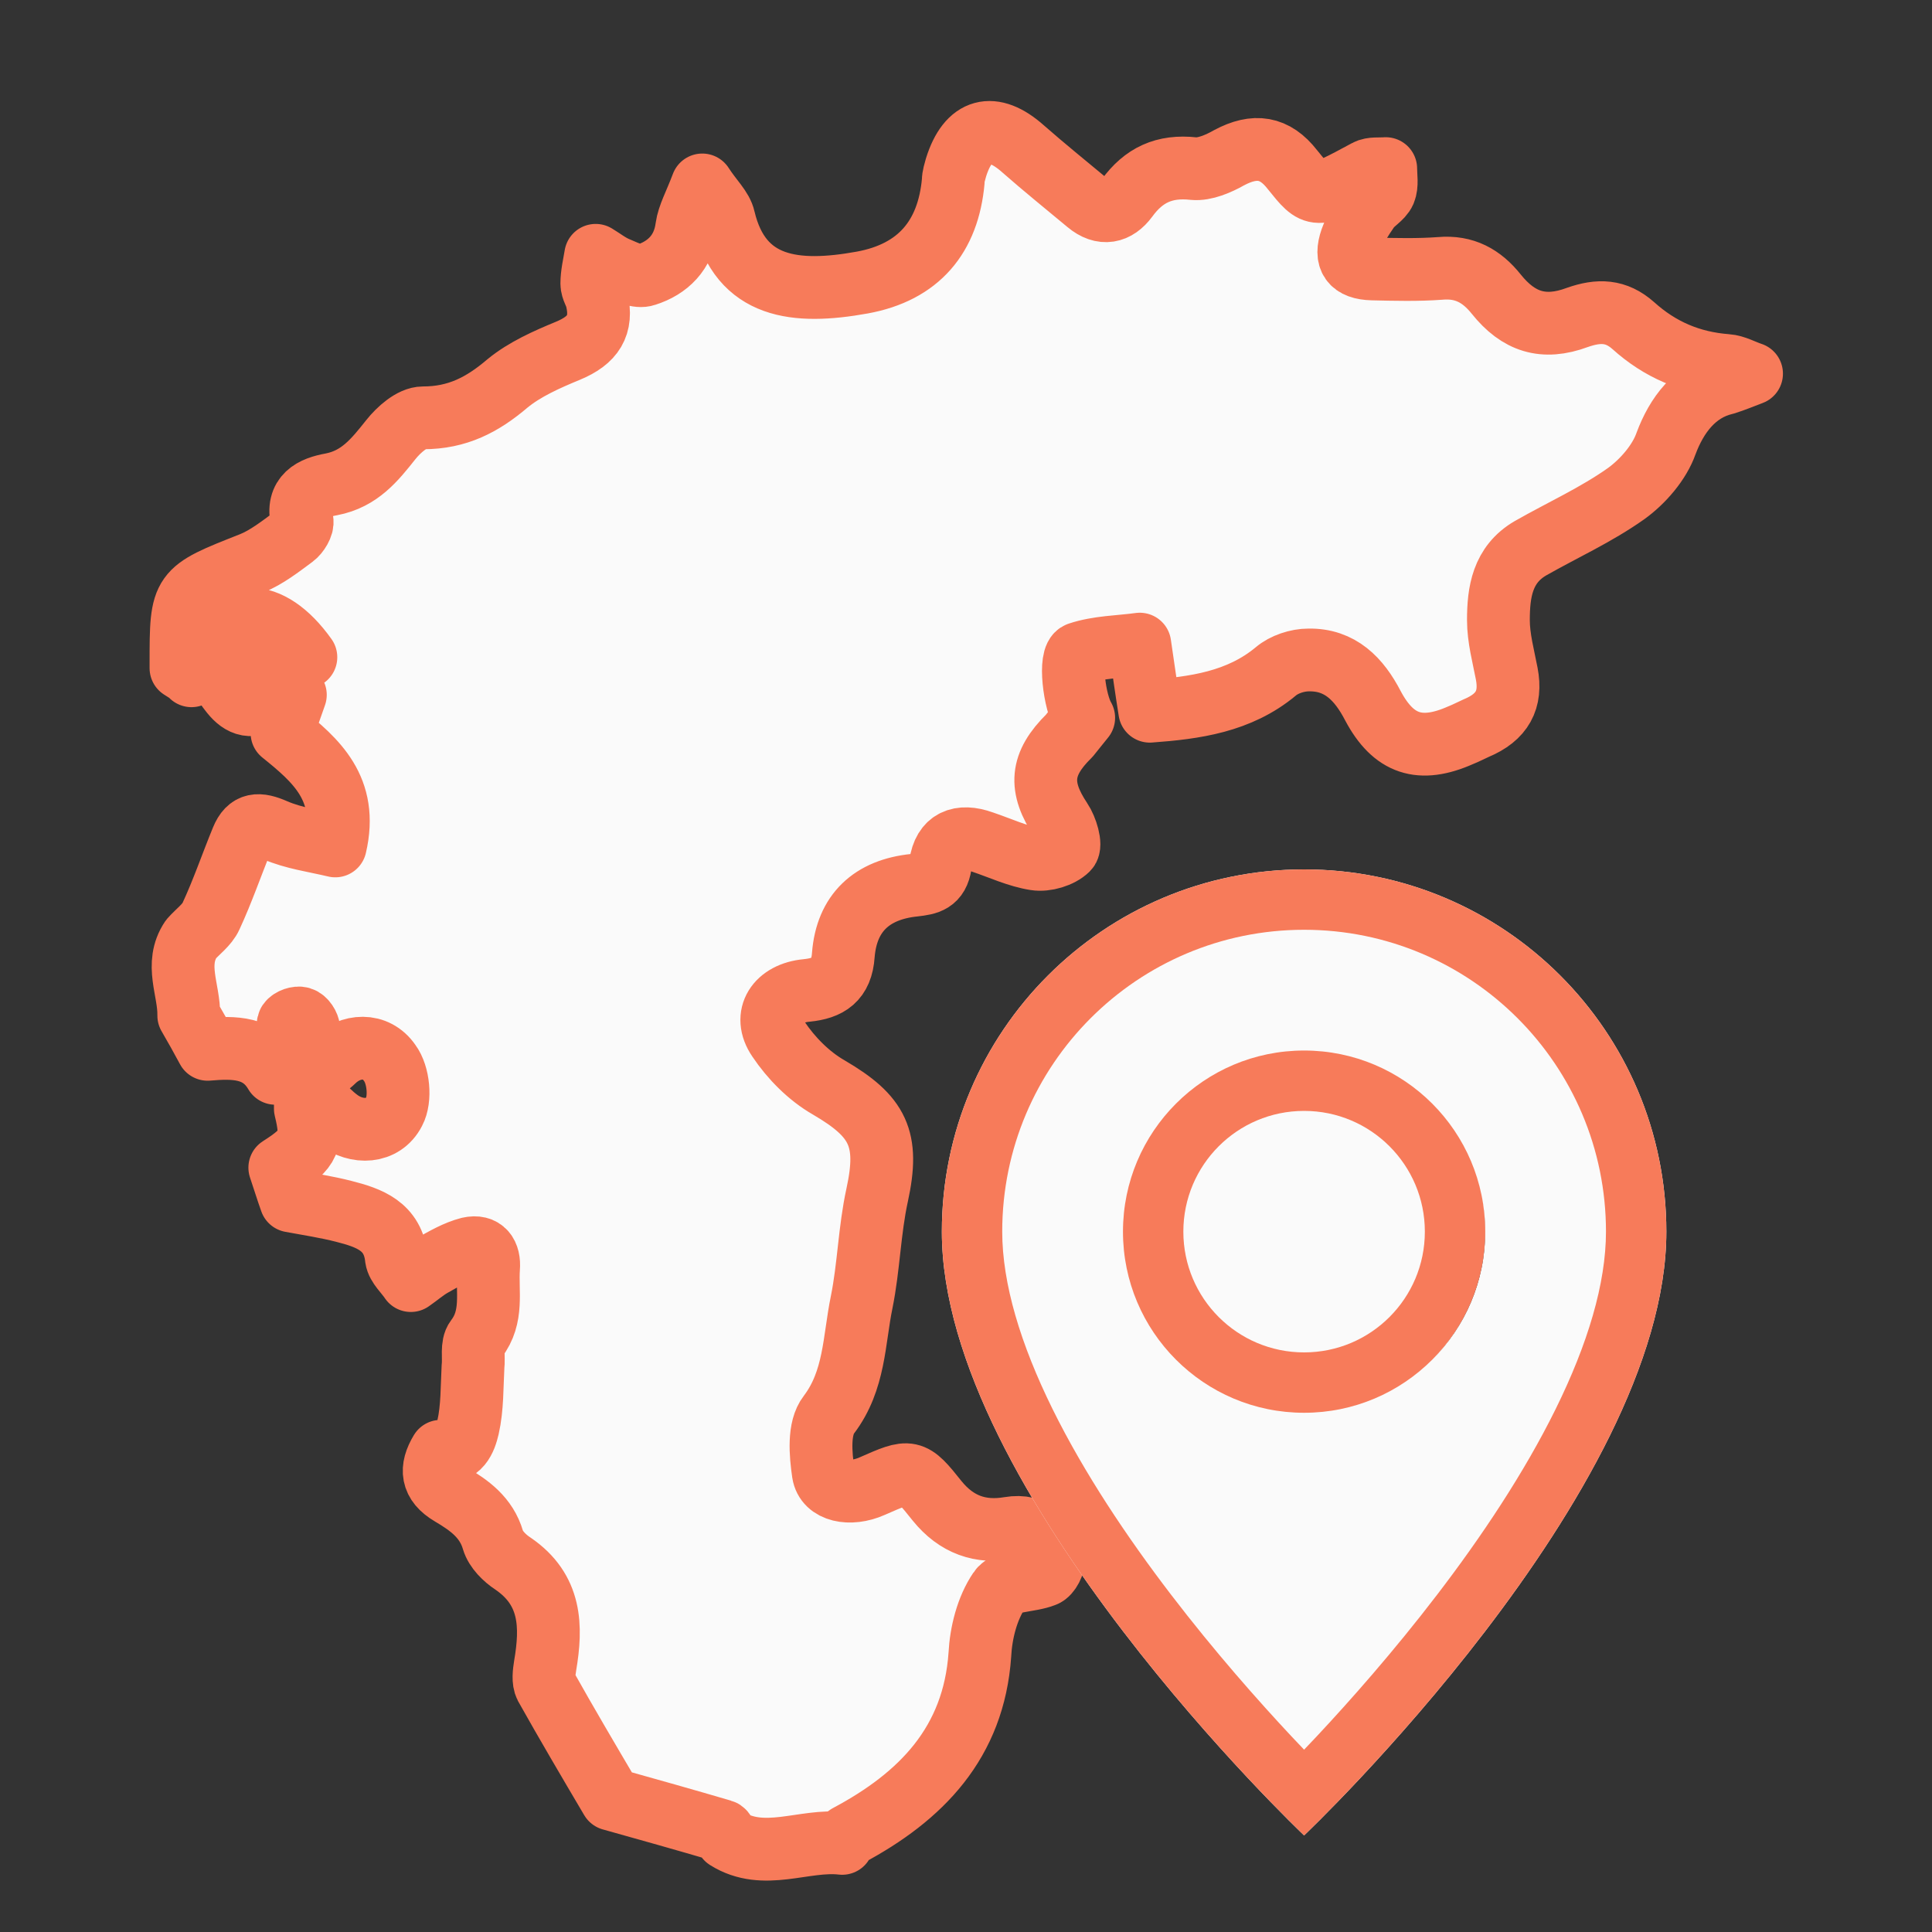 <svg width="40" height="40" viewBox="0 0 40 40" fill="none" xmlns="http://www.w3.org/2000/svg">
<rect x="0" y="0" width="40" height="40" fill="#333333" stroke="none"/>
<g clip-path="url(#clip0_782_1105)">
<path d="M3.942 13.957C3.874 13.912 3.816 13.878 3.747 13.833C3.747 13.799 3.747 13.765 3.747 13.731C3.747 12.23 3.747 12.241 5.207 11.665C5.517 11.541 5.805 11.315 6.08 11.112C6.172 11.044 6.276 10.875 6.253 10.784C6.126 10.254 6.483 10.096 6.862 10.028C7.448 9.915 7.759 9.52 8.092 9.102C8.253 8.899 8.529 8.651 8.759 8.651C9.471 8.651 9.988 8.38 10.506 7.939C10.862 7.646 11.322 7.442 11.759 7.262C12.276 7.047 12.483 6.742 12.356 6.2C12.333 6.088 12.253 5.986 12.253 5.873C12.253 5.681 12.299 5.489 12.333 5.286C12.483 5.376 12.621 5.489 12.793 5.557C12.977 5.636 13.207 5.749 13.368 5.692C13.828 5.546 14.149 5.229 14.218 4.71C14.253 4.462 14.391 4.225 14.54 3.829C14.736 4.134 14.943 4.315 14.989 4.529C15.333 5.975 16.471 6.099 17.851 5.85C19.023 5.636 19.632 4.902 19.736 3.75C19.736 3.649 19.77 3.558 19.793 3.468C20.046 2.655 20.552 2.52 21.184 3.084C21.621 3.468 22.069 3.829 22.517 4.202C22.828 4.462 23.115 4.394 23.333 4.1C23.678 3.626 24.103 3.423 24.713 3.491C24.942 3.513 25.23 3.389 25.448 3.265C25.977 2.983 26.391 3.039 26.759 3.513C27.241 4.112 27.23 4.112 28.299 3.536C28.402 3.479 28.552 3.502 28.69 3.491C28.69 3.649 28.724 3.829 28.667 3.965C28.609 4.1 28.425 4.191 28.333 4.326C28.195 4.529 28.057 4.733 27.977 4.958C27.839 5.354 27.977 5.557 28.414 5.568C28.885 5.579 29.356 5.591 29.816 5.557C30.322 5.512 30.678 5.715 30.977 6.088C31.437 6.663 31.954 6.833 32.655 6.573C33.103 6.415 33.46 6.426 33.816 6.742C34.368 7.239 35 7.51 35.747 7.567C35.919 7.578 36.092 7.68 36.264 7.736C36.08 7.804 35.897 7.883 35.713 7.939C35.092 8.086 34.713 8.594 34.494 9.181C34.356 9.576 34.011 9.972 33.667 10.22C33.046 10.66 32.345 10.976 31.69 11.349C31.103 11.688 31.023 12.264 31.023 12.839C31.023 13.212 31.126 13.585 31.195 13.946C31.299 14.488 31.103 14.849 30.563 15.075C30.46 15.12 30.356 15.177 30.241 15.222C29.402 15.594 28.851 15.414 28.425 14.612C28.138 14.059 27.747 13.652 27.092 13.664C26.862 13.664 26.586 13.754 26.414 13.901C25.655 14.533 24.736 14.657 23.805 14.725C23.736 14.296 23.678 13.878 23.598 13.336C23.184 13.393 22.736 13.393 22.333 13.528C22.126 13.596 22.241 14.533 22.437 14.861C22.333 14.985 22.241 15.109 22.138 15.233C21.54 15.82 21.506 16.294 21.965 16.983C22.08 17.152 22.184 17.503 22.103 17.582C21.954 17.728 21.655 17.819 21.437 17.785C21.069 17.728 20.713 17.559 20.345 17.435C19.873 17.265 19.54 17.401 19.471 17.898C19.414 18.259 19.218 18.293 18.931 18.327C18.046 18.417 17.529 18.903 17.46 19.772C17.425 20.291 17.149 20.461 16.701 20.506C16.092 20.562 15.782 21.025 16.115 21.511C16.379 21.906 16.747 22.279 17.161 22.516C18.184 23.114 18.414 23.577 18.161 24.74C18 25.474 17.988 26.23 17.839 26.964C17.678 27.743 17.701 28.579 17.161 29.29C16.942 29.572 16.988 30.103 17.046 30.498C17.103 30.871 17.598 30.973 18.057 30.769C18.851 30.419 18.873 30.408 19.402 31.074C19.805 31.571 20.299 31.74 20.896 31.639C21.437 31.548 21.655 31.876 21.805 32.271C21.839 32.361 21.724 32.587 21.621 32.621C21.31 32.745 20.828 32.711 20.69 32.926C20.437 33.298 20.31 33.806 20.287 34.258C20.161 36.076 19.08 37.194 17.552 38.007C17.506 38.029 17.471 38.108 17.437 38.165C16.644 38.074 15.816 38.549 15.046 38.063C15.023 38.007 15 37.916 14.954 37.905C14.184 37.679 13.425 37.465 12.655 37.25C12.195 36.471 11.736 35.692 11.299 34.913C11.241 34.8 11.264 34.631 11.287 34.484C11.425 33.671 11.414 32.914 10.621 32.373C10.448 32.26 10.264 32.079 10.207 31.887C10.069 31.413 9.713 31.164 9.333 30.939C8.931 30.701 8.908 30.408 9.126 30.047C9.517 30.114 9.632 29.798 9.69 29.55C9.782 29.143 9.77 28.714 9.793 28.297C9.816 28.105 9.759 27.856 9.862 27.721C10.218 27.258 10.08 26.75 10.115 26.253C10.138 25.971 10.011 25.779 9.713 25.846C9.448 25.914 9.195 26.061 8.954 26.197C8.793 26.287 8.655 26.411 8.506 26.513C8.402 26.355 8.23 26.208 8.207 26.05C8.138 25.384 7.644 25.214 7.115 25.079C6.759 24.988 6.391 24.932 6.023 24.864C5.942 24.638 5.874 24.413 5.793 24.175C6.414 23.78 6.483 23.611 6.322 22.956C6.322 22.899 6.322 22.843 6.322 22.787C6.425 22.809 6.529 22.82 6.632 22.843C6.747 22.956 6.862 23.08 7 23.182C7.379 23.475 7.931 23.464 8.161 23.012C8.299 22.753 8.253 22.256 8.069 22.008C7.782 21.59 7.253 21.624 6.908 21.962C6.816 22.053 6.701 22.12 6.598 22.211C6.54 22.166 6.471 22.132 6.414 22.087C6.414 21.827 6.414 21.567 6.391 21.308C6.391 21.229 6.31 21.104 6.23 21.082C6.161 21.059 6.023 21.104 5.977 21.172C5.942 21.229 5.988 21.341 5.988 21.432C5.988 21.624 5.988 21.804 5.988 21.996C5.896 22.075 5.793 22.143 5.701 22.222C5.379 21.669 4.839 21.68 4.299 21.725C4.172 21.488 4.046 21.262 3.908 21.025C3.919 20.495 3.609 19.964 3.954 19.445C4.092 19.287 4.287 19.151 4.368 18.97C4.609 18.451 4.793 17.909 5.011 17.378C5.149 17.04 5.356 17.04 5.69 17.186C6.08 17.356 6.517 17.412 6.942 17.514C7.218 16.328 6.54 15.741 5.839 15.177C5.919 14.94 6 14.714 6.115 14.386C5.942 14.409 5.678 14.364 5.517 14.477C5.172 14.702 4.954 14.567 4.759 14.307C4.563 14.059 4.46 13.777 4.713 13.506C4.931 13.257 5.161 13.065 5.529 13.291C5.736 13.415 5.977 13.472 6.333 13.607C5.575 12.546 4.724 12.568 4.184 13.551C4.103 13.697 4.046 13.844 3.965 13.991L3.942 13.957Z" fill="#FAFAFA" stroke="#F77B5A" stroke-width="1.3" stroke-linecap="round" stroke-linejoin="round"/>
</g>
<circle cx="26.812" cy="25.438" r="3.938" fill="#FAFAFA"/>
<path d="M27 38C27 38 34.5 30.892 34.5 25.5C34.5 21.358 31.142 18 27 18C22.858 18 19.5 21.358 19.5 25.5C19.5 30.892 27 38 27 38ZM27 29.25C24.929 29.25 23.25 27.571 23.25 25.5C23.25 23.429 24.929 21.75 27 21.75C29.071 21.75 30.75 23.429 30.75 25.5C30.75 27.571 29.071 29.25 27 29.25Z" fill="#FAFAFA"/>
<path d="M32.207 29.175C31.552 30.502 30.666 31.825 29.757 33.013C28.852 34.196 27.943 35.221 27.26 35.951C27.169 36.047 27.082 36.139 27 36.225C26.918 36.139 26.831 36.047 26.74 35.951C26.057 35.221 25.148 34.196 24.243 33.013C23.334 31.825 22.448 30.502 21.793 29.175C21.131 27.834 20.75 26.577 20.75 25.5C20.75 22.048 23.548 19.25 27 19.25C30.452 19.25 33.25 22.048 33.25 25.5C33.25 26.577 32.869 27.834 32.207 29.175ZM27 38C27 38 34.5 30.892 34.5 25.5C34.5 21.358 31.142 18 27 18C22.858 18 19.5 21.358 19.5 25.5C19.5 30.892 27 38 27 38Z" fill="#F77B5A"/>
<path d="M27 28C25.619 28 24.5 26.881 24.5 25.5C24.5 24.119 25.619 23 27 23C28.381 23 29.5 24.119 29.5 25.5C29.5 26.881 28.381 28 27 28ZM27 29.25C29.071 29.25 30.75 27.571 30.75 25.5C30.75 23.429 29.071 21.75 27 21.75C24.929 21.75 23.25 23.429 23.25 25.5C23.25 27.571 24.929 29.25 27 29.25Z" fill="#F77B5A"/>
<defs>
<clipPath id="clip0_782_1105">
<rect width="34" height="37" fill="white" transform="translate(3 2)"/>
</clipPath>
</defs>
</svg>
